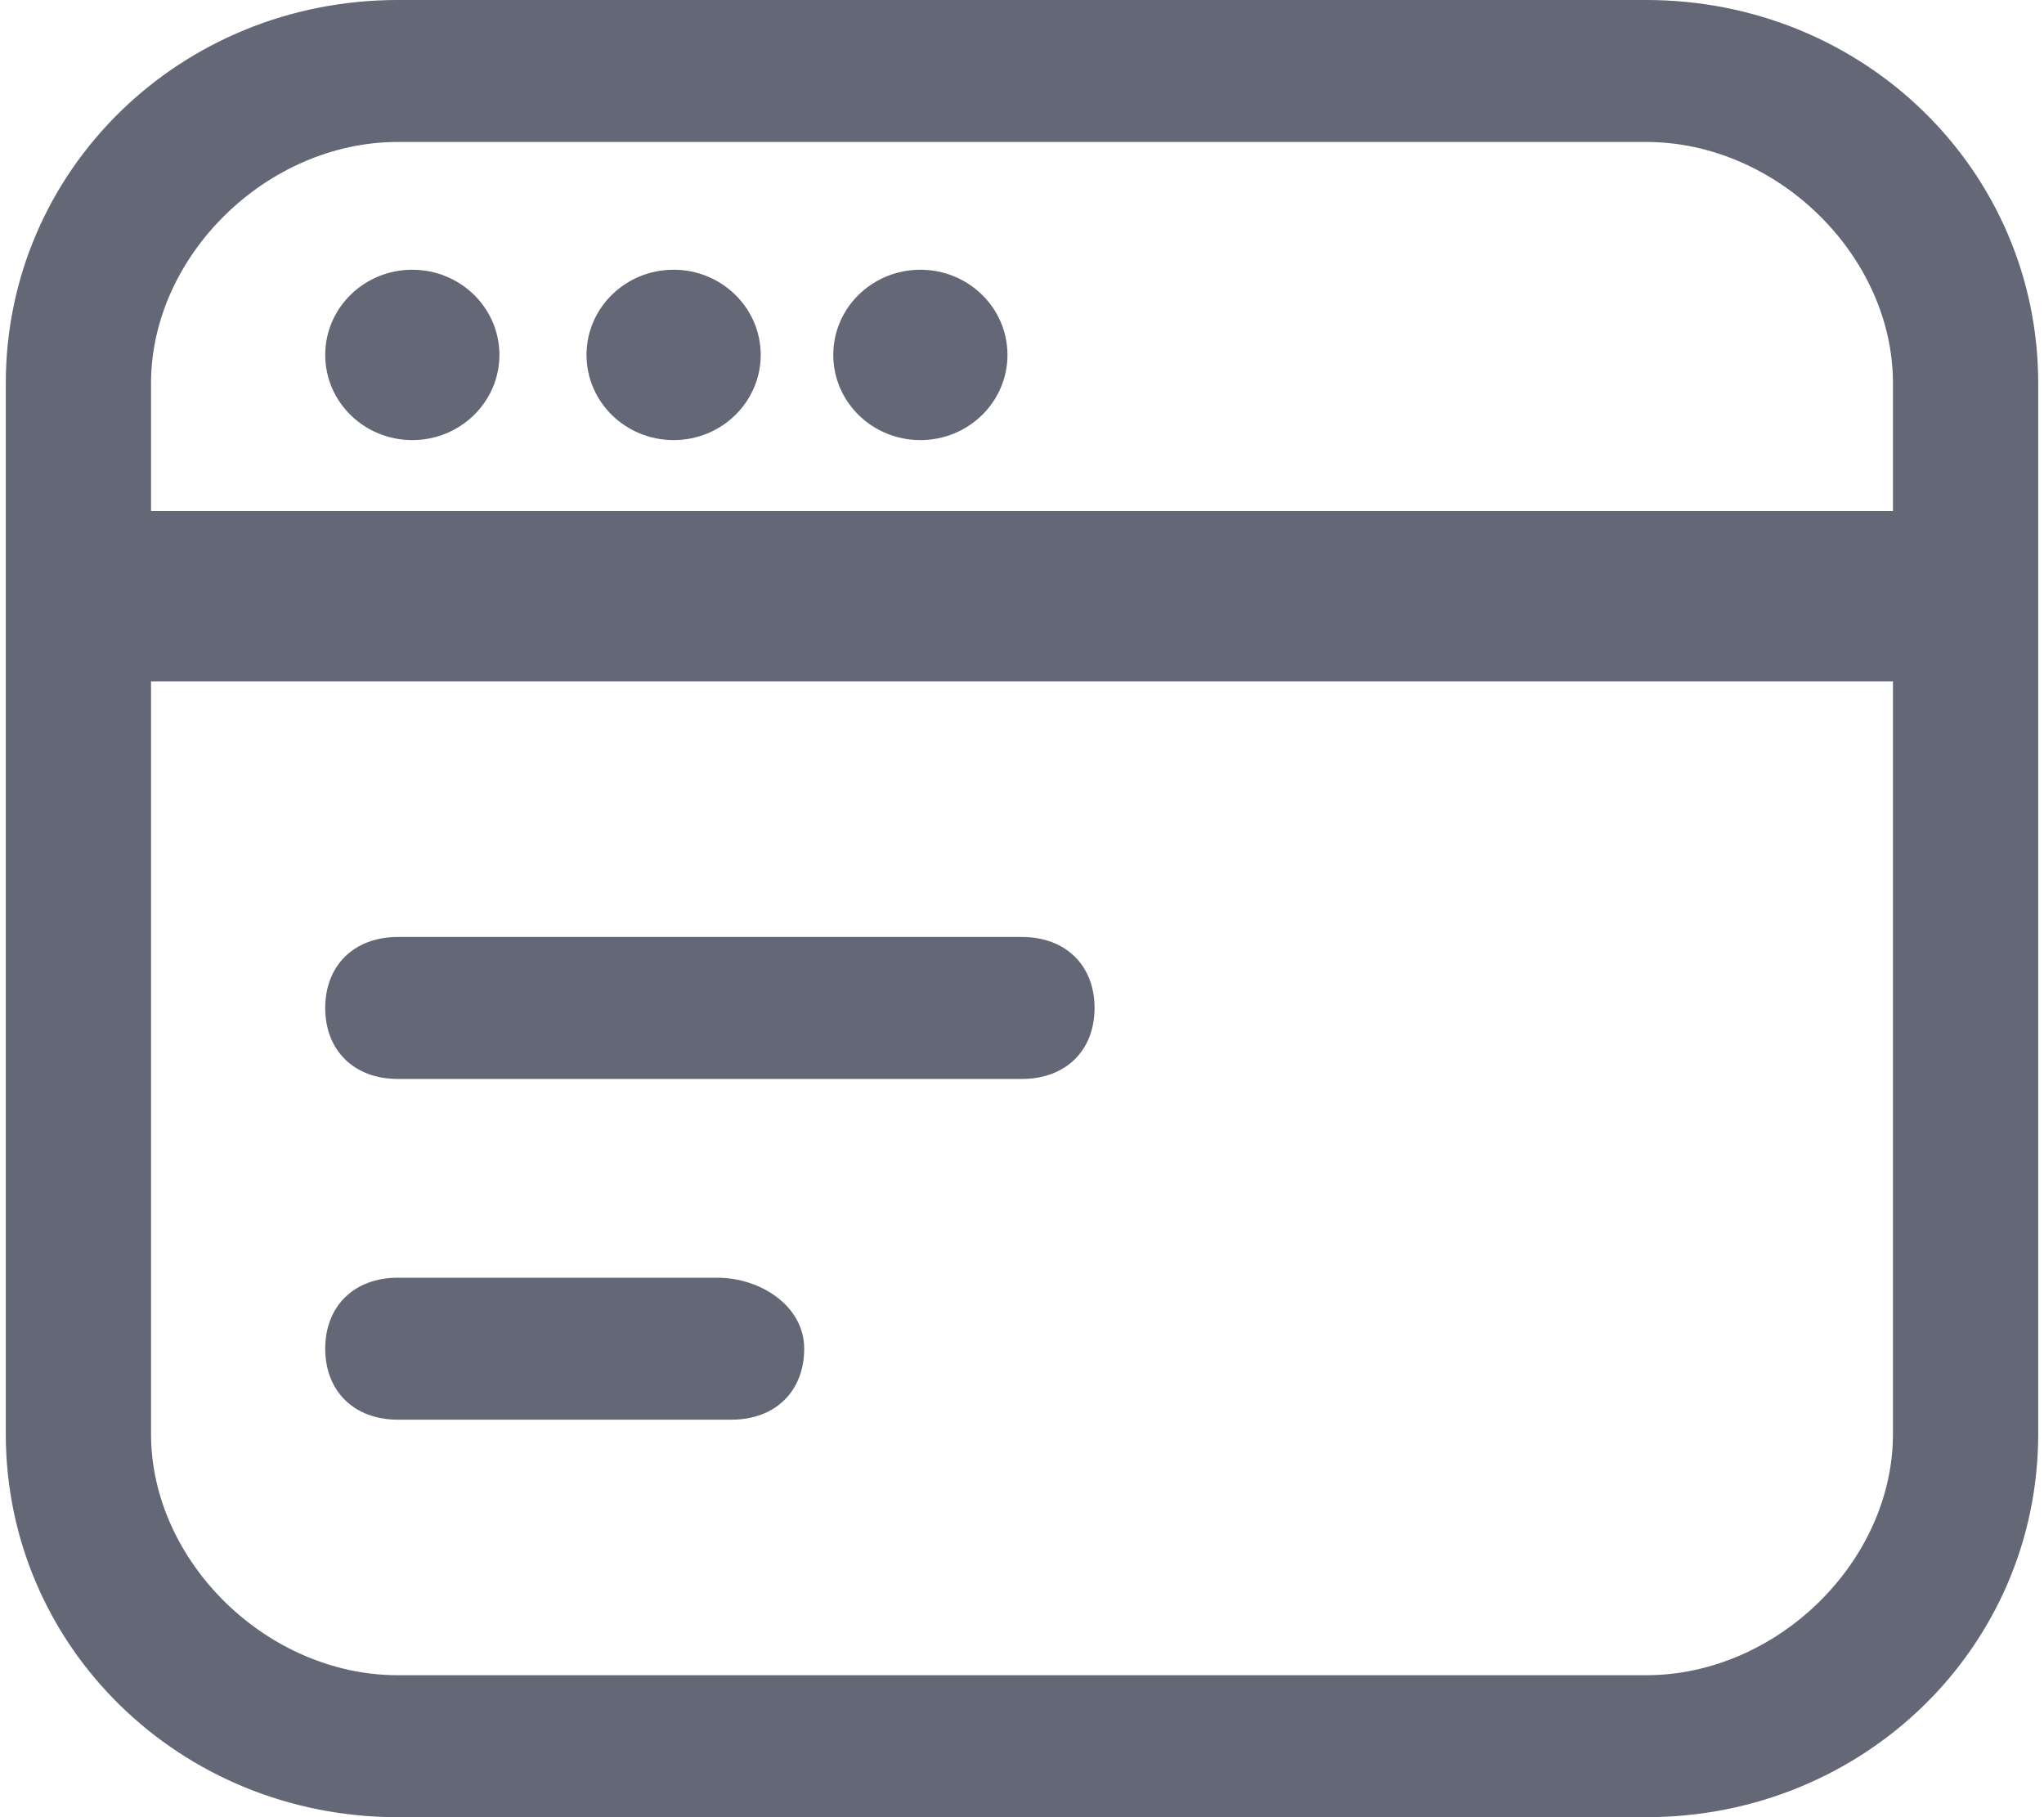 ﻿<?xml version="1.0" encoding="utf-8"?>
<svg version="1.1" xmlns:xlink="http://www.w3.org/1999/xlink" width="18px" height="16px" xmlns="http://www.w3.org/2000/svg">
  <g transform="matrix(1 0 0 1 -1314 -18 )">
    <path d="M 17.949 3.375  C 17.949 1.5  16.415 0  14.497 0  L 3.503 0  C 1.585 0  0.051 1.5  0.051 3.375  L 0.051 12.625  C 0.051 14.5  1.585 16  3.503 16  L 14.497 16  C 16.415 16  17.949 14.5  17.949 12.625  L 17.949 3.375  Z M 1.33 3.375  C 1.33 2.25  2.352 1.25  3.503 1.25  L 14.497 1.25  C 15.648 1.25  16.67 2.25  16.67 3.375  L 16.67 4.5  L 1.33 4.5  L 1.33 3.375  Z M 16.67 12.625  C 16.67 13.75  15.648 14.75  14.497 14.75  L 3.503 14.75  C 2.352 14.75  1.33 13.75  1.33 12.625  L 1.33 6  L 16.67 6  L 16.67 12.625  Z M 9.639 8.875  C 9.639 8.5  9.384 8.25  9 8.25  L 3.503 8.25  C 3.119 8.25  2.864 8.5  2.864 8.875  C 2.864 9.25  3.119 9.5  3.503 9.5  L 9 9.5  C 9.384 9.5  9.639 9.25  9.639 8.875  Z M 7.082 11.875  C 7.082 11.5  6.699 11.25  6.315 11.25  L 3.503 11.25  C 3.119 11.25  2.864 11.5  2.864 11.875  C 2.864 12.25  3.119 12.5  3.503 12.5  L 6.443 12.5  C 6.827 12.5  7.082 12.25  7.082 11.875  Z M 2.864 3.125  C 2.864 3.539  3.207 3.875  3.631 3.875  C 4.054 3.875  4.398 3.539  4.398 3.125  C 4.398 2.711  4.054 2.375  3.631 2.375  C 3.207 2.375  2.864 2.711  2.864 3.125  Z M 5.165 3.125  C 5.165 3.539  5.508 3.875  5.932 3.875  C 6.355 3.875  6.699 3.539  6.699 3.125  C 6.699 2.711  6.355 2.375  5.932 2.375  C 5.508 2.375  5.165 2.711  5.165 3.125  Z M 7.338 3.125  C 7.338 3.539  7.681 3.875  8.105 3.875  C 8.529 3.875  8.872 3.539  8.872 3.125  C 8.872 2.711  8.529 2.375  8.105 2.375  C 7.681 2.375  7.338 2.711  7.338 3.125  Z " fill-rule="nonzero" fill="#636776" stroke="none" transform="matrix(1 0 0 1 1314 18 )" />
  </g>
</svg>